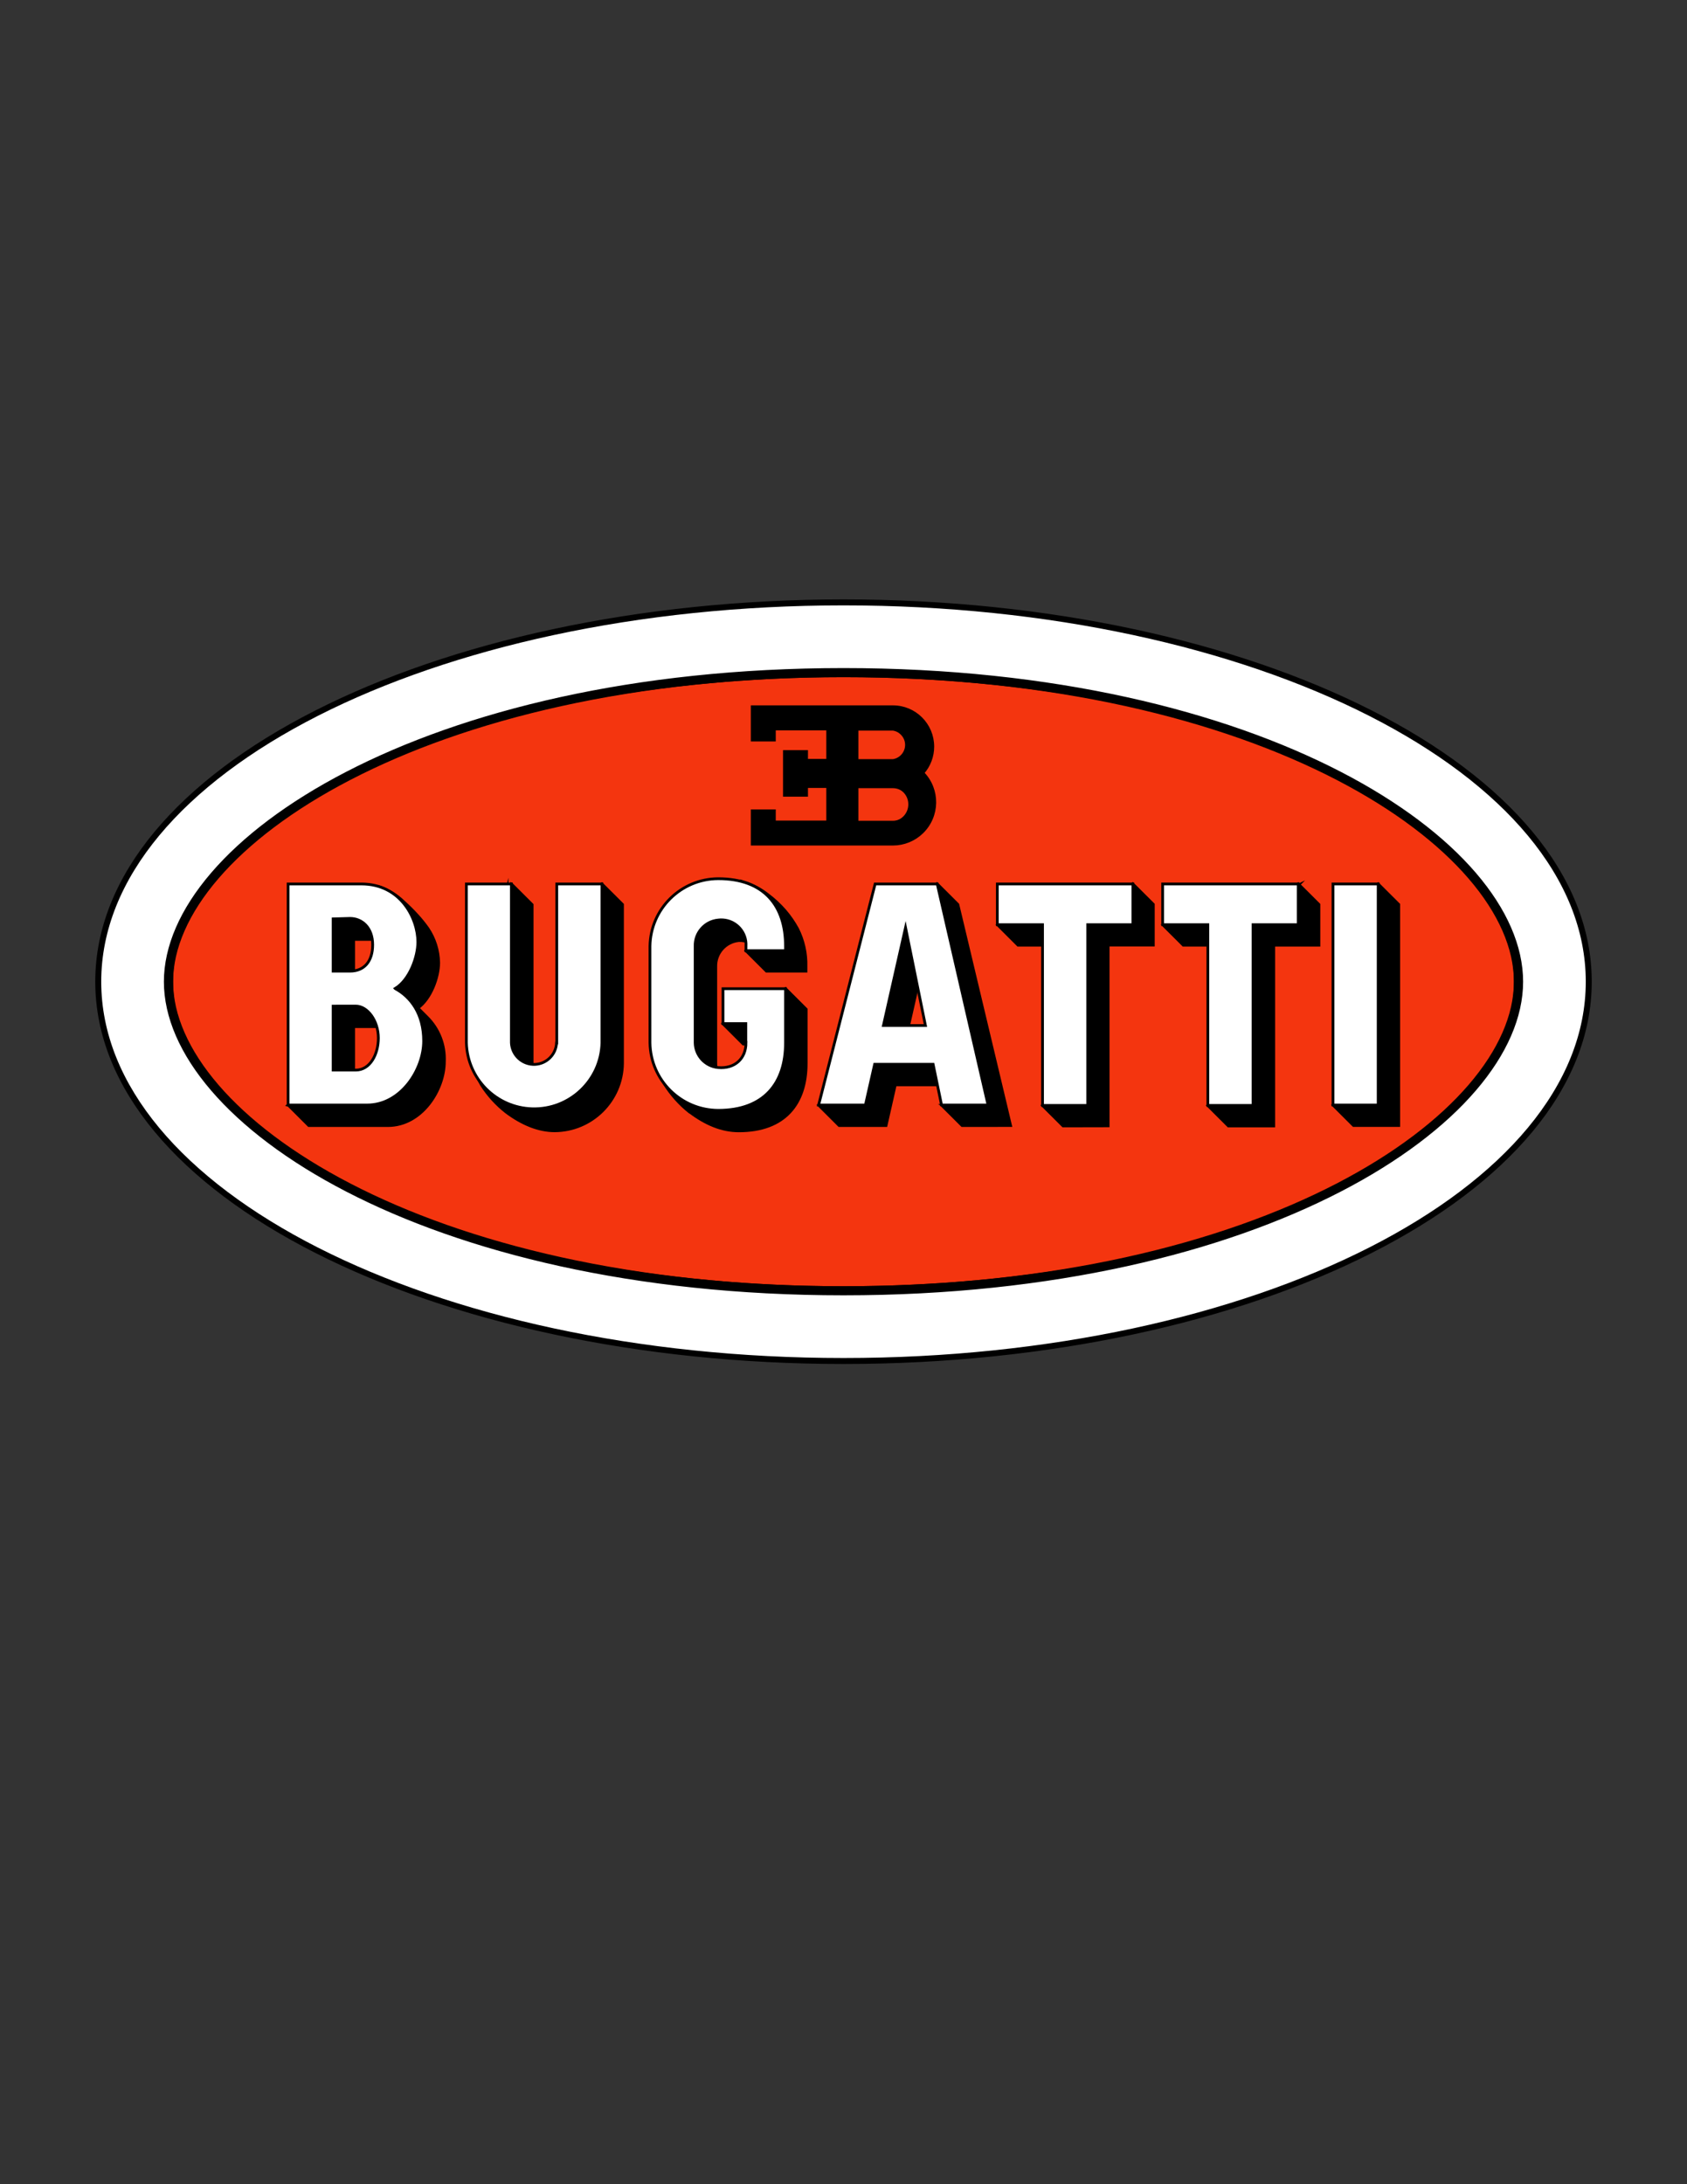 <?xml version="1.0" encoding="utf-8"?>
<!-- Generator: Adobe Illustrator 16.0.0, SVG Export Plug-In . SVG Version: 6.00 Build 0)  -->
<!DOCTYPE svg PUBLIC "-//W3C//DTD SVG 1.1//EN" "http://www.w3.org/Graphics/SVG/1.1/DTD/svg11.dtd">
<svg version="1.1" id="bugatti" xmlns="http://www.w3.org/2000/svg" xmlns:xlink="http://www.w3.org/1999/xlink" x="0px" y="0px"
	 width="612px" height="792px" viewBox="0 0 612 792" enable-background="new 0 0 612 792" xml:space="preserve">
<rect x="0" y="0" width="612" height="792" fill="#333333" stroke="none"/>
<title>brand-icon-bugatti-solid</title>
<path stroke="#000000" stroke-miterlimit="10" d="M306,217.848c149.175,0,270.943,61.2,270.943,138.121S455.175,494.09,306,494.09
	S35.056,432.832,35.056,355.969C35.056,279.106,156.825,217.848,306,217.848z M306,220.181
	c-149.558,0-268.611,61.353-268.611,135.788c0,74.435,119.053,135.787,268.611,135.787c149.558,0,268.61-61.372,268.61-135.787
	C574.61,281.553,455.558,220.181,306,220.181z"/>
<path fill="#FFFFFF" stroke="#000000" stroke-miterlimit="10" d="M36.223,355.969c0-75.639,120.354-136.954,269.777-136.954
	s269.777,61.315,269.777,136.954c0,75.64-120.373,136.954-269.777,136.954S36.223,431.608,36.223,355.969z"/>
<path fill="#F4350F" stroke="#000000" stroke-miterlimit="10" d="M62.29,355.969c0-61.263,108.724-110.925,243.71-110.925
	c134.986,0,243.711,49.662,243.711,110.925c0,61.264-108.742,110.925-243.711,110.925C171.032,466.894,62.29,417.232,62.29,355.969z
	"/>
<path stroke="#000000" stroke-miterlimit="10" d="M552.043,355.969c0,50.854-93.712,113.22-246.043,113.22
	S59.957,406.822,59.957,355.969c0-50.854,93.712-113.22,246.043-113.22S552.043,305.115,552.043,355.969z M549.71,355.969
	c0-48.444-91.055-110.925-243.71-110.925c-152.656,0-243.71,62.481-243.71,110.925c0,48.443,91.054,110.925,243.71,110.925
	S549.71,404.432,549.71,355.969z"/>
<path fill="#F4350F" stroke="#000000" stroke-miterlimit="10" d="M106.258,399.344h26.89c11.245,0,19.125-11.991,19.125-21.859
	c0-9.429-4.437-15.031-9.563-17.806l-2.027-1.109l1.913-1.204c4.59-2.792,7.65-10.48,7.65-15.739c0-6.636-3.997-15.835-12.948-18.8
	l0.325-0.918c2.046,0.679,3.98,1.658,5.737,2.907c1.019,0.755,1.983,1.579,2.888,2.467c1.697,1.526,3.313,3.141,4.838,4.839
	c1.374,1.492,2.651,3.069,3.825,4.724c2.426,3.627,3.754,7.877,3.825,12.24c0,5.202-2.773,12.852-7.401,16.18l-0.249,0.269
	l3.519,3.519c4.253,4.189,6.527,9.987,6.254,15.95c0,10.193-8.167,22.95-20.158,22.95h-28.649l-7.133-7.114l1.338-1.339
	L106.258,399.344L106.258,399.344z M128.003,389.361h-8.472v-25.877h9.563c4.169,0,7.65,3.825,8.951,8.664
	c-0.486-0.136-0.988-0.206-1.492-0.21h-8.549L128.003,389.361L128.003,389.361z M128.003,353.464h-0.994h-7.478v-21.611h7.478
	c4.9,0.014,8.974,3.779,9.371,8.664c-0.627-0.141-1.269-0.211-1.913-0.21h-6.464V353.464L128.003,353.464z"/>
<path fill="#F4350F" stroke="#000000" stroke-miterlimit="10" d="M193.793,401.257c12.746-0.093,23.08-10.358,23.256-23.104v-55.825
	l1.338-1.339l7.134,7.114v57.49c-0.177,13.305-10.964,24.023-24.27,24.116c-5.738,0-11.475-2.354-17.404-6.713
	c-3.485-2.729-6.485-6.026-8.874-9.754c-0.229-0.497-1.224-2.123-2.295-4.322l0.516-0.134c4.052,7.619,11.949,12.411,20.579,12.487
	L193.793,401.257z M185.589,320.932l7.134,7.115v57.49c-0.002,0.644,0.069,1.284,0.21,1.912c-4.906-0.296-8.722-4.381-8.683-9.296
	v-55.825l1.338-1.339L185.589,320.932L185.589,320.932z"/>
<path fill="#F4350F" stroke="#000000" stroke-miterlimit="10" d="M241.205,392.688c-0.249-0.517-1.301-2.257-2.391-4.569
	l0.536-0.174c3.925,8.075,12.061,13.252,21.037,13.389c15.855,0,23.084-9.199,23.084-23.122v-17.863l1.339-1.339l7.134,7.114v19.525
	c0,14.421-7.65,24.117-24.098,24.117c-5.967,0-11.647-2.313-17.557-6.713c-3.625-2.889-6.729-6.375-9.18-10.309L241.205,392.688z
	 M269.892,378.249l-7.134-7.114l1.339-1.339h7.822v8.453H269.892z M250.767,378.135V343.06c-0.136-5.547,4.039-10.256,9.563-10.787
	c5.582-0.733,10.701,3.198,11.434,8.78c0.016,0.12,0.029,0.241,0.041,0.362c-1.207-0.517-2.515-0.752-3.825-0.688
	c-5.001,0.48-8.778,4.75-8.645,9.773v35.095c0.004,0.942,0.159,1.879,0.459,2.772c-5.068-0.772-8.841-5.088-8.931-10.214
	L250.767,378.135z M278.154,324.585c2.322,1.729,4.451,3.705,6.35,5.891c1.722,2.004,3.228,4.184,4.495,6.502
	c2.115,4.179,3.154,8.82,3.021,13.502v1.338h-13.885l-7.133-7.114l1.338-1.339h11.208v-0.325c0-10.671-4.246-18.608-13.483-21.707
	l0.229-0.976C273.133,321.314,275.791,322.743,278.154,324.585z"/>
<path fill="#F4350F" stroke="#000000" stroke-miterlimit="10" d="M328.95,373.182h-10.137l8.396-37.141
	c0.535-2.276,2.18-2.219,2.62,0l3.576,17.633L328.95,373.182z M341.975,400.664l1.339-1.339H356.7l-17.729-77.074l0.994-1.262
	l7.134,7.114l18.991,79.675h-17.002l-7.134-7.113H341.975z M324.475,393.014l-3.347,14.765h-16.601l-7.114-7.096l1.759-1.356h13.694
	l3.347-14.766h23.447l1.721,8.453H324.475z"/>
<path fill="#F4350F" stroke="#000000" stroke-miterlimit="10" d="M378.675,400.836l1.339-1.339h13.272v-65.542h16.391v-11.647
	l1.339-1.338l7.135,7.114v14.306h-16.524v65.542h-15.931L378.675,400.836z M369.419,342.409l-7.134-7.115l1.339-1.338h15.931v8.453
	H369.419z"/>
<path fill="#F4350F" stroke="#000000" stroke-miterlimit="10" d="M429.375,342.409l-7.133-7.115l1.338-1.338h15.932v8.453H429.375z
	 M470.953,320.99l7.134,7.114v14.306h-16.391v65.542h-15.932l-7.134-7.114l1.339-1.339h13.292v-65.542h16.391v-11.648l1.339-1.338
	L470.953,320.99z"/>
<polygon fill="#F4350F" stroke="#000000" stroke-miterlimit="10" points="499.966,320.99 507.1,328.104 507.1,407.798 
	491.168,407.798 484.034,400.683 485.373,399.344 498.627,399.344 498.627,322.328 "/>
<path fill="#F4350F" stroke="#000000" stroke-miterlimit="10" d="M151.776,341.625c-0.093-4.976-1.783-9.789-4.819-13.732
	c1.167,1.071,2.735,2.582,4.188,4.227c1.354,1.493,2.612,3.071,3.768,4.724c2.426,3.627,3.754,7.877,3.825,12.24
	c0,5.202-2.773,12.852-7.401,16.18l-0.249,0.268l3.519,3.52c4.253,4.189,6.527,9.987,6.254,15.95c0,10.193-8.167,22.95-20.158,22.95
	h-28.649l-6.866-7.076h27.961c12.393,0,20.674-13.023,20.674-23.391c0-9.812-4.59-15.893-10.06-18.99
	C148.812,355.204,151.776,347.018,151.776,341.625z M128.003,387.831h-6.961v-22.816h8.014c3.06,0,6.005,2.869,7.325,6.924h-8.377
	L128.003,387.831L128.003,387.831z M127.009,333.363c3.988-0.006,7.346,2.981,7.803,6.942h-6.809v11.628h-0.994h-5.967v-18.609
	L127.009,333.363z"/>
<path fill="#F4350F" stroke="#000000" stroke-miterlimit="10" d="M192.742,385.594v0.306c-3.954-0.356-6.978-3.68-6.961-7.649
	v-57.088l6.942,6.942v57.49H192.742L192.742,385.594z M177.002,396.131c9.982,9.306,25.617,8.758,34.923-1.225
	c4.242-4.551,6.611-10.532,6.636-16.754v-56.992l6.942,6.942v57.49c-0.177,13.305-10.964,24.022-24.27,24.116
	c-5.738,0-11.475-2.354-17.404-6.713C181.289,400.988,178.997,398.683,177.002,396.131z"/>
<path fill="#F4350F" stroke="#000000" stroke-miterlimit="10" d="M243.519,396.131c4.607,4.298,10.664,6.701,16.964,6.731
	c16.792,0,24.614-9.964,24.614-24.651v-19.01l6.942,6.923v19.525c0,14.421-7.65,24.117-24.097,24.117
	c-5.967,0-11.647-2.313-17.557-6.713c-2.562-2.026-4.868-4.357-6.866-6.942V396.131L243.519,396.131z M262.931,371.269h7.458v6.924
	h-0.497L262.931,371.269z M260.501,333.727c4.619-0.633,8.904,2.518,9.677,7.114c-0.738-0.175-1.5-0.233-2.257-0.172
	c-5.001,0.48-8.778,4.75-8.644,9.772v35.095c-0.026,0.382-0.026,0.766,0,1.146c-4.037-0.906-6.935-4.45-7.019-8.587v-35.037
	c-0.143-4.766,3.439-8.824,8.186-9.276L260.501,333.727z M271.211,344.838h13.885v-1.913c0-7.191-1.912-13.253-5.737-17.576
	c3.987,3.123,7.292,7.028,9.715,11.475c2.116,4.179,3.154,8.82,3.022,13.502v1.339h-13.885l-6.942-6.923L271.211,344.838z"/>
<path fill="#F4350F" stroke="#000000" stroke-miterlimit="10" d="M329.352,371.67h-8.625l7.783-34.424l4.074,20.1L329.352,371.67z
	 M342.223,400.874h16.468l-18.266-79.502l6.79,6.771l18.99,79.674h-17.002l-6.942-6.923L342.223,400.874z M297.623,400.874h16.505
	l3.347-14.766h21.038l1.396,6.925h-15.3l-3.348,14.765h-16.601l-6.942-6.924H297.623z"/>
<path fill="#F4350F" stroke="#000000" stroke-miterlimit="10" d="M378.828,401.027h15.931v-65.542h16.429v-14.325l6.942,6.942
	v14.306h-16.505v65.541h-15.931l-6.942-6.923L378.828,401.027L378.828,401.027z M362.438,335.486h15.568v6.923H369.4l-6.942-6.923
	H362.438z"/>
<path fill="#F4350F" stroke="#000000" stroke-miterlimit="10" d="M422.433,335.486h15.53v6.923h-8.605l-6.942-6.923H422.433z
	 M438.823,401.027h15.931v-65.542h16.391v-14.325l6.942,6.942v14.306h-16.391v65.541h-15.932L438.823,401.027L438.823,401.027z"/>
<polygon fill="#F4350F" stroke="#000000" stroke-miterlimit="10" points="484.226,400.874 500.157,400.874 500.157,321.161 
	507.1,328.104 507.1,407.798 491.168,407.798 "/>
<path stroke="#000000" stroke-miterlimit="10" d="M104.461,400.683l1.664-1.663h27.024c10.997,0,18.838-11.781,18.838-21.555
	c0-9.294-4.379-14.803-9.371-17.52l-2.524-1.377l2.448-1.49c4.456-2.716,7.401-10.271,7.401-15.454
	c0-6.636-4.035-15.797-13.043-18.589l0.535-1.53c3.39,1.124,6.477,3.008,9.027,5.508c1.73,1.542,3.378,3.177,4.934,4.896
	c1.374,1.499,2.651,3.083,3.825,4.743c2.477,3.672,3.839,7.983,3.92,12.412c0,5.279-2.812,13.042-7.535,16.447l3.251,3.252
	c4.325,4.242,6.634,10.128,6.35,16.18c0,10.31-8.243,23.198-20.483,23.198h-28.688l-7.458-7.438L104.461,400.683z M128.31,372.264
	v17.423h-9.104v-26.525h9.85c4.532,0,8.186,4.282,9.409,9.467c-0.61-0.234-1.258-0.357-1.912-0.363L128.31,372.264L128.31,372.264z
	 M128.31,340.631v13.139c-0.439,0.023-0.88,0.023-1.319,0h-7.784v-22.243h7.803c5.25,0.027,9.549,4.182,9.753,9.429
	c-0.746-0.216-1.518-0.326-2.295-0.325H128.31L128.31,340.631z"/>
<path stroke="#000000" stroke-miterlimit="10" d="M173.368,388.481c5.818,11.262,19.664,15.672,30.924,9.854
	c7.535-3.895,12.308-11.624,12.413-20.104v-56.037l1.664-1.664l7.459,7.439v57.624c-0.167,13.488-11.105,24.359-24.595,24.441
	c-5.738,0-11.705-2.371-17.595-6.771c-3.526-2.759-6.559-6.096-8.97-9.868c-0.249-0.517-1.319-2.313-2.467-4.667l1.147-0.306
	L173.368,388.481z M183.925,322.271l1.664-1.664l7.459,7.44v57.624c0.002,0.743,0.105,1.482,0.306,2.199
	c-5.221-0.083-9.41-4.341-9.409-9.563v-56.113L183.925,322.271z"/>
<path stroke="#000000" stroke-miterlimit="10" d="M333.731,353.731l-4.477,19.793h-10.844l8.491-37.522
	c0.611-2.64,2.734-2.525,3.231,0l3.597,17.709L333.731,353.731L333.731,353.731z M349.031,408.142l-7.459-7.438l1.664-1.664h13.139
	l-17.671-76.844l1.319-1.664l7.459,7.439l19.125,80.153L349.031,408.142z M341.783,393.377h-17.002l-3.349,14.765h-17.001
	l-7.458-7.438l2.142-1.664h13.541l3.347-14.766h23.945l1.912,9.104L341.783,393.377L341.783,393.377z"/>
<path stroke="#000000" stroke-miterlimit="10" d="M385.655,408.275l-7.458-7.438l1.663-1.664h13.082v-65.541h16.333v-11.475
	l1.662-1.664l7.46,7.44v14.764h-16.391v65.542L385.655,408.275z M379.918,342.735h-10.595l-7.459-7.44l1.664-1.664h16.39V342.735
	L379.918,342.735z"/>
<path stroke="#000000" stroke-miterlimit="10" d="M439.875,342.735h-10.596l-7.458-7.44l1.664-1.664h16.39V342.735z
	 M469.347,322.194l1.664-1.664l7.458,7.439v14.765h-16.39v65.541h-16.467l-7.459-7.438l1.664-1.664h13.082v-65.541h16.39v-11.475
	L469.347,322.194z"/>
<polygon stroke="#000000" stroke-miterlimit="10" points="498.321,322.194 499.966,320.531 507.425,327.97 507.425,408.123 
	491.034,408.123 483.575,400.683 485.239,399.02 498.321,399.02 "/>
<path stroke="#000000" stroke-miterlimit="10" d="M250.193,403.265c-3.666-2.917-6.804-6.443-9.276-10.423
	c-0.268-0.555-1.396-2.429-2.543-4.896l1.147-0.362c3.865,8.128,12.038,13.329,21.038,13.388c15.663,0,22.778-9.026,22.778-22.797
	v-17.997l1.664-1.663l7.458,7.439v19.659c0,14.573-7.746,24.442-24.422,24.442c-6.063,0-11.819-2.353-17.748-6.771L250.193,403.265z
	 M272.225,378.594h-2.563l-7.459-7.439l1.664-1.663h8.281v9.104L272.225,378.594L272.225,378.594z M260.196,388.749
	c-5.428-0.598-9.566-5.137-9.658-10.597v-35.094c-0.136-5.72,4.173-10.571,9.869-11.112c5.774-0.725,11.043,3.369,11.768,9.144
	c0.034,0.272,0.058,0.546,0.07,0.82c-1.318-0.625-2.769-0.92-4.227-0.861c-4.828,0.479-8.471,4.597-8.357,9.448v35.095
	c0.003,1.081,0.211,2.151,0.612,3.155L260.196,388.749L260.196,388.749z M270.083,319.899c3.003,0.96,5.813,2.442,8.3,4.38
	c2.343,1.74,4.491,3.728,6.407,5.929c1.736,2.022,3.255,4.221,4.533,6.56c2.141,4.226,3.192,8.92,3.06,13.655v1.721h-14.344
	l-7.458-7.439l1.664-1.664h11.035c0-10.69-4.284-18.532-13.54-21.496l0.382-1.606L270.083,319.899z"/>
<path fill="#FFFFFF" stroke="#000000" stroke-miterlimit="10" d="M120.851,364.822v23.199h8.205c5.202,0,8.205-5.736,8.205-11.608
	c0-6.33-3.959-11.608-8.205-11.608L120.851,364.822z M120.851,333.191v18.953h6.139c5.202,0,8.205-3.614,8.205-9.563
	c0-6.33-3.959-9.563-8.205-9.563L120.851,333.191z M143.438,358.493c5.527,3.021,10.251,9.064,10.251,18.99
	c0,10.31-8.243,23.198-20.483,23.198h-28.688V320.53h26.584c14.344,0,20.483,12.661,20.483,21.037c0,5.508-3.06,13.751-8.205,16.868
	L143.438,358.493z"/>
<path fill="#FFFFFF" stroke="#000000" stroke-miterlimit="10" d="M201.979,378.153v-57.623h16.39v57.623
	c-0.378,13.578-11.693,24.278-25.271,23.899c-13.045-0.363-23.535-10.854-23.899-23.899v-57.623h16.314v57.623
	c0.219,4.526,4.065,8.02,8.591,7.801c4.22-0.204,7.595-3.579,7.799-7.801H201.979z"/>
<path fill="#FFFFFF" stroke="#000000" stroke-miterlimit="10" d="M270.562,378.153v-6.999h-8.281v-12.642h22.682v19.641
	c0,14.573-7.746,24.462-24.422,24.462c-13.531-0.062-24.529-10.932-24.748-24.462V343.06c0.229-13.522,11.224-24.381,24.748-24.442
	c16.677,0,24.422,9.869,24.422,24.442v1.664h-14.344v-1.664c0.303-4.945-3.459-9.199-8.404-9.502
	c-0.559-0.034-1.12-0.016-1.675,0.054c-4.837,0.461-8.49,4.59-8.358,9.448v35.094c0.098,4.679,3.698,8.533,8.358,8.951
	c5.967,0.518,10.079-3.193,10.079-8.97L270.562,378.153z"/>
<path fill="#FFFFFF" stroke="#000000" stroke-miterlimit="10" d="M335.721,371.861l-7.211-35.515l-8.032,35.515H335.721z
	 M296.973,400.683l20.5-80.152h22.529l18.438,80.152h-16.868l-3.061-14.764h-21.21l-3.347,14.764H296.973z"/>
<polygon fill="#FFFFFF" stroke="#000000" stroke-miterlimit="10" points="394.587,400.836 378.197,400.836 378.197,335.295 
	361.807,335.295 361.807,320.531 410.978,320.531 410.978,335.295 394.587,335.295 "/>
<polygon fill="#FFFFFF" stroke="#000000" stroke-miterlimit="10" points="454.563,400.836 438.173,400.836 438.173,335.295 
	421.783,335.295 421.783,320.531 470.953,320.531 470.953,335.295 454.563,335.295 "/>
<polygon fill="#FFFFFF" stroke="#000000" stroke-miterlimit="10" points="483.575,320.531 499.966,320.531 499.966,400.683 
	483.575,400.683 "/>
<path fill="#F4350F" stroke="#000000" stroke-miterlimit="10" d="M310.609,284.958v13.388h13.388
	c3.696-0.396,6.372-3.713,5.977-7.411c-0.337-3.15-2.825-5.64-5.977-5.977H310.609z M310.609,264.073v11.991h13.388
	c3.311-0.187,5.844-3.023,5.656-6.334c-0.172-3.05-2.606-5.484-5.656-5.657H310.609L310.609,264.073z M284.962,285.206v-12.374
	h7.401v3.175h8.338v-11.838h-20.1v4.035h-7.42v-11.475h50.738c7.816,0.012,14.144,6.359,14.131,14.175
	c-0.006,3.418-1.248,6.718-3.497,9.292l-0.19,0.229l0.21,0.21c5.735,5.885,5.613,15.305-0.271,21.041
	c-2.776,2.707-6.503,4.222-10.382,4.223H273.2v-11.475h7.42v4.036h20.024v-13.388h-8.338v3.175h-7.344V285.206z"/>
<path stroke="#000000" stroke-miterlimit="10" d="M323.92,298.116c3.539-0.003,6.404-2.875,6.401-6.413
	c-0.003-3.534-2.867-6.398-6.401-6.401h-13.005v12.814H323.92z M323.92,275.778c3.138-0.447,5.318-3.353,4.871-6.49
	c-0.36-2.526-2.345-4.511-4.871-4.871h-13.005v11.36L323.92,275.778L323.92,275.778z M292.612,285.206v3.175h-8.051v-15.874h8.051
	v3.175h7.65v-11.36h-19.335v4.035h-8.052V256.27h51.044c7.985-0.011,14.468,6.453,14.479,14.438c0.005,3.52-1.274,6.92-3.598,9.564
	c5.861,6.012,5.74,15.638-0.271,21.5c-2.838,2.768-6.646,4.317-10.61,4.318h-51.044v-12.087h8.052v4.035h19.335v-12.833
	L292.612,285.206L292.612,285.206z"/>
</svg>

